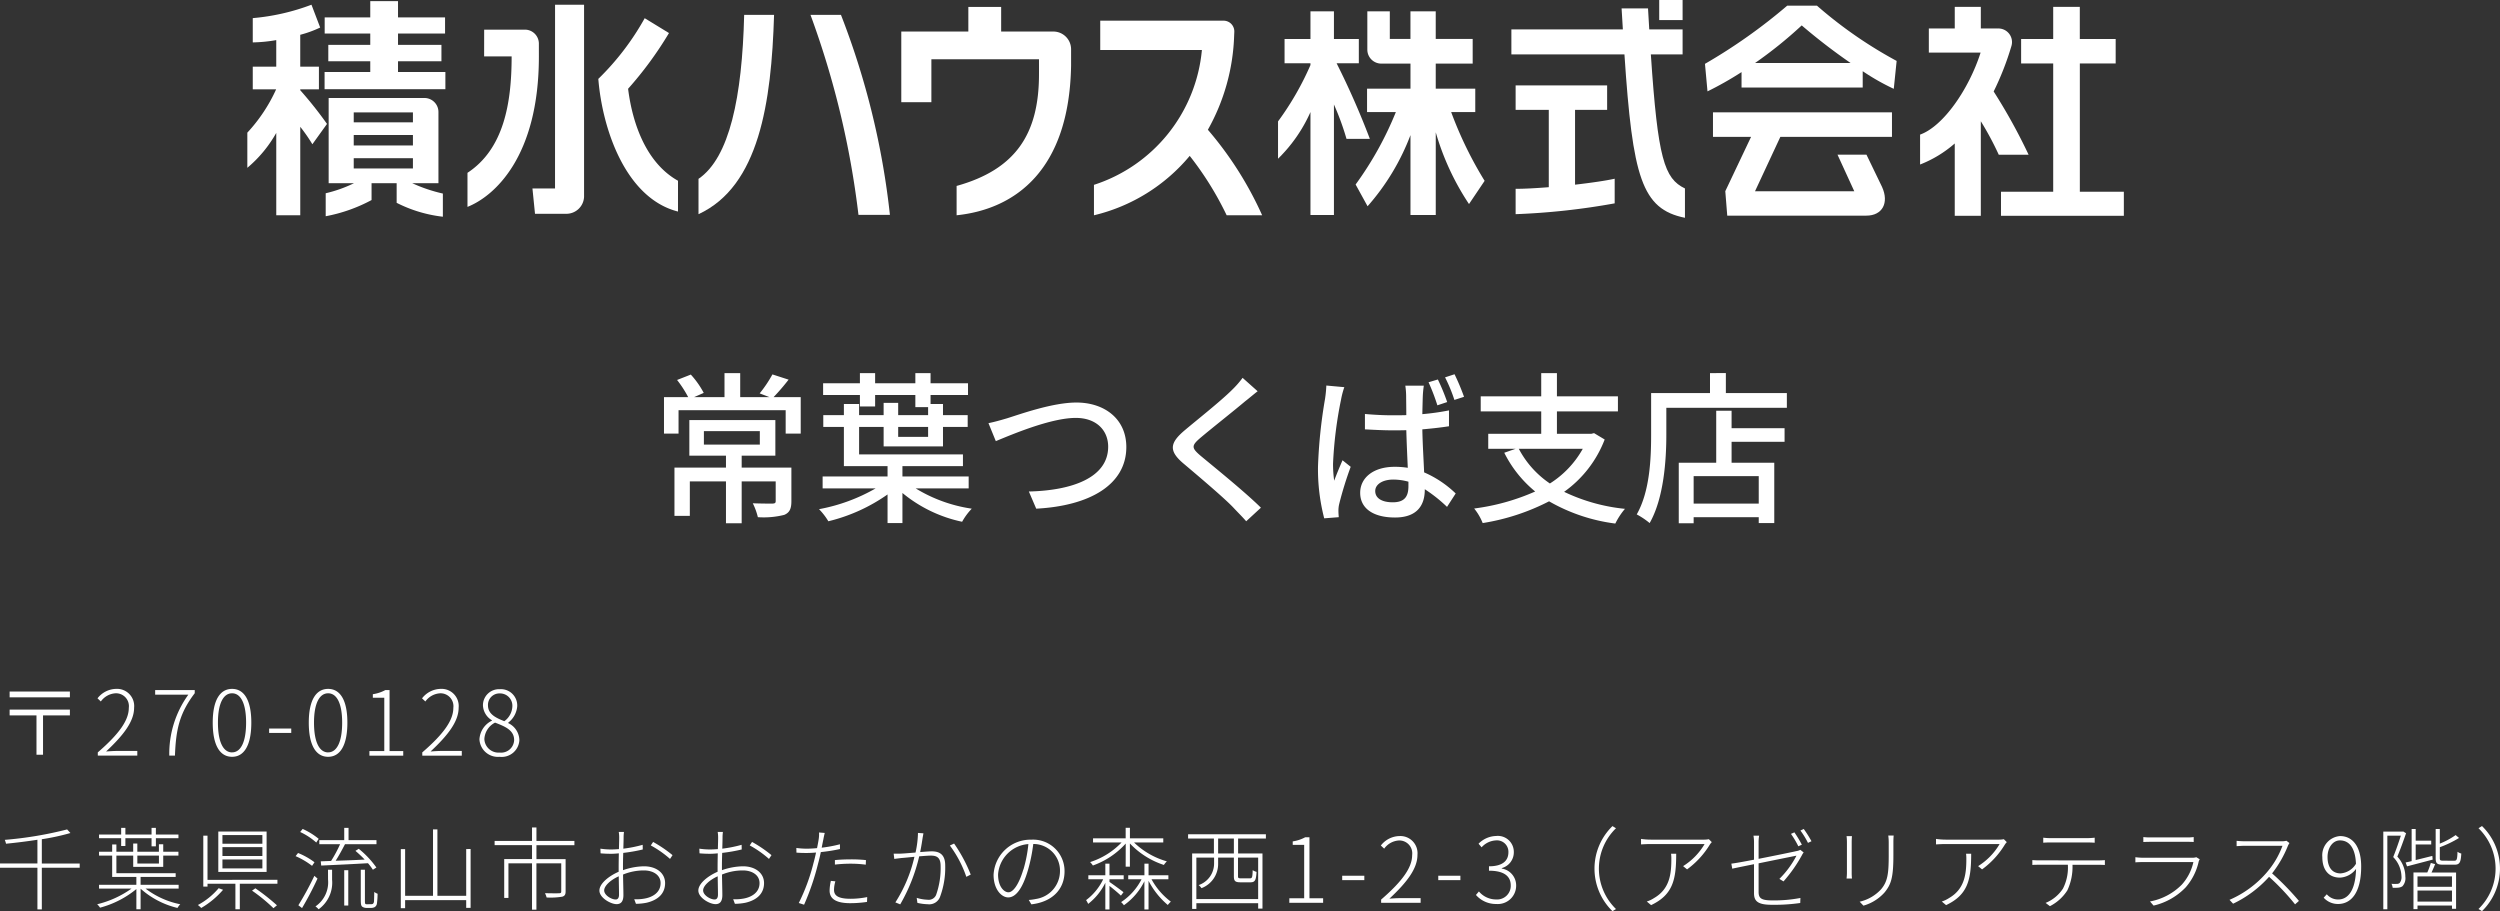 <svg xmlns="http://www.w3.org/2000/svg" width="305.734" height="111.431" viewBox="0 0 305.734 111.431">
  <rect x="0" y="0" width="305.734" height="111.431" fill="#333333" stroke="none"/>
  <g id="footer-add" transform="translate(-300.752 -4899.417)">
    <path id="常葉つくば支店_" data-name="常葉つくば支店　" d="M-73.42-9.68h6.84v1.64h-6.84Zm10.7,4.46H-68.8V-6.68h4.12v-4.36H-75.2v4.36h4.48v1.46h-6.3V.68h1.88V-3.54h4.42V1.58h1.92V-3.54h4.16v2.4c0,.24-.08.3-.4.32-.28,0-1.34,0-2.4-.04a7.912,7.912,0,0,1,.62,1.7A10.329,10.329,0,0,0-63.6.56c.68-.28.88-.78.88-1.68Zm-2.18-8.62a27.047,27.047,0,0,0,1.84-2.14l-1.98-.64A15.2,15.2,0,0,1-66.6-14.3l1.2.46h-3.58v-2.94H-70.9v2.94h-3.72l1.18-.52a10.736,10.736,0,0,0-1.58-2.24l-1.68.66a13.827,13.827,0,0,1,1.36,2.1H-78.3v4.46h1.78v-2.86h13.1v2.86h1.84v-4.46ZM-46-10.2v1.22h-3.66V-10.2Zm4.96,7.52V-4.14h-8.1V-5.4h7.4V-6.84h-12.7V-10.2h3v2.38h7.26V-10.2h3.02v-1.44h-3.02V-13H-45.7v-1.1h4.58v-1.44H-45.7v-1.24h-1.86v1.24h-4.92v-1.24h-1.86v1.24h-4.5v1.44h4.5v1.4h1.86v-1.4h4.92v1.48H-46v.98h-3.66v-1.5h-1.78v1.5h-3V-13H-56.3v1.36h-2.52v1.44h2.52v4.8h5.34v1.26H-58.9v1.46h6.48A21.745,21.745,0,0,1-59.34-.14,7.911,7.911,0,0,1-58.2,1.34a21.287,21.287,0,0,0,7.24-3.28v3.5h1.82V-2.12a16.931,16.931,0,0,0,7.3,3.52A7.507,7.507,0,0,1-40.66-.2a18.155,18.155,0,0,1-6.86-2.48Zm2.42-7.98.9,2.2c1.8-.74,6.68-2.84,9.78-2.84,2.54,0,3.96,1.54,3.96,3.52,0,3.8-4.44,5.36-9.7,5.48l.9,2.1c6.5-.34,11.02-2.9,11.02-7.54,0-3.46-2.7-5.44-6.1-5.44-2.92,0-6.86,1.42-8.46,1.92C-37.06-11.04-37.9-10.8-38.62-10.66ZM-7.54-16.2a11.656,11.656,0,0,1-1.3,1.48c-1.34,1.34-4.22,3.62-5.74,4.9-1.86,1.56-2.06,2.54-.14,4.14,1.82,1.54,5.02,4.24,6.1,5.4C-8.14.24-7.58.78-7.1,1.34L-5.3-.32c-1.94-1.92-5.68-4.94-7.34-6.32-1.18-1-1.18-1.26-.04-2.24,1.4-1.18,4.14-3.34,5.46-4.46.4-.3,1.02-.84,1.52-1.22Zm27.08,2.32a27.765,27.765,0,0,0-1.16-2.76l-1.16.38a18.99,18.99,0,0,1,1.14,2.76Zm-2.06.64A25.793,25.793,0,0,0,16.34-16l-1.14.34a24.936,24.936,0,0,1,1.08,2.82ZM2.7-15.26a14.69,14.69,0,0,1-.16,1.64,60.458,60.458,0,0,0-.86,8.3A23.984,23.984,0,0,0,2.44.98L4.22.84C4.2.6,4.18.3,4.18.1a3.548,3.548,0,0,1,.1-.9,43.73,43.73,0,0,1,1.4-4.52l-1-.8c-.32.74-.72,1.68-1.02,2.5A14.735,14.735,0,0,1,3.52-5.7a49.323,49.323,0,0,1,.98-7.84,10,10,0,0,1,.4-1.52ZM12.74-2.96c0,1.24-.44,1.98-1.92,1.98-1.26,0-2.14-.46-2.14-1.38,0-.82.9-1.4,2.22-1.4a7.048,7.048,0,0,1,1.84.26Zm4.96-9.26a29.759,29.759,0,0,1-3.26.46c.02-.92.04-1.76.06-2.26.02-.4.06-.82.12-1.22H12.36a9.4,9.4,0,0,1,.1,1.26c0,.5.02,1.34.02,2.34-.56.02-1.1.02-1.66.02-1.18,0-2.28-.06-3.4-.16V-9.9c1.16.06,2.24.12,3.38.12.56,0,1.12,0,1.68-.02.04,1.54.12,3.22.18,4.6a10.193,10.193,0,0,0-1.6-.12c-2.64,0-4.22,1.36-4.22,3.18C6.84-.24,8.42.88,11.1.88c2.76,0,3.64-1.56,3.64-3.4v-.06A18.081,18.081,0,0,1,17.46-.42l1.06-1.64a12.994,12.994,0,0,0-3.86-2.58c-.06-1.5-.18-3.3-.22-5.26,1.14-.1,2.24-.22,3.26-.38Zm16.36,4.7a11.835,11.835,0,0,1-4.02,4.24,11.674,11.674,0,0,1-3.8-4.24Zm1.38-1.92-.32.08H30.9V-12.1h7.46v-1.84H30.9v-2.84H28.98v2.84h-7.4v1.84h7.4v2.74H22.5v1.84h3.34l-1.38.48A14.477,14.477,0,0,0,28.24-2.3,26.847,26.847,0,0,1,20.78-.22a6.776,6.776,0,0,1,1.04,1.78A26.918,26.918,0,0,0,29.94-1.1a21.731,21.731,0,0,0,8.1,2.72,8.724,8.724,0,0,1,1.18-1.8,22.322,22.322,0,0,1-7.44-2.08,13.987,13.987,0,0,0,4.96-6.4ZM55.58-.82H47.62V-4.18h7.96ZM52.26-12.18H50.38v6.36H45.8v7.4h1.82V.84h7.96v.72h1.9V-5.82H52.26V-8.38h6.48v-1.66H52.26Zm-.7-2.16v-2.44H49.62v2.44h-7.2v5.08c0,2.86-.14,6.92-1.76,9.76a9.479,9.479,0,0,1,1.58,1.06c1.74-3.06,2.04-7.7,2.04-10.82v-3.28H59.02v-1.8Z" transform="translate(460.254 4961.825)" fill="#fff"/>
    <path id="_270-0128_千葉県流山市おおたかの森西1-2-3_アゼリアテラス9階_" data-name="〒270-0128  千葉県流山市おおたかの森西1-2-3（アゼリアテラス9階）" d="M1.815-7.843v.715h7.37v-.715Zm0,2.211v.715H5.1V-.11H5.9V-4.917H9.185v-.715ZM12.6,0h4.829V-.572h-2.5c-.418,0-.88.033-1.32.066C15.741-2.5,17.039-4.18,17.039-5.863a2.1,2.1,0,0,0-2.222-2.3,2.948,2.948,0,0,0-2.255,1.155l.407.385a2.389,2.389,0,0,1,1.782-1A1.576,1.576,0,0,1,16.39-5.841c0,1.452-1.078,3.1-3.795,5.445ZM21.34,0h.693c.121-3.135.517-5.137,2.42-7.634v-.385h-4.84v.561h4.059A12.345,12.345,0,0,0,21.34,0Zm7.678.143c1.452,0,2.354-1.364,2.354-4.18,0-2.783-.9-4.125-2.354-4.125S26.653-6.82,26.653-4.037C26.653-1.221,27.555.143,29.018.143Zm0-.539c-1.045,0-1.727-1.21-1.727-3.641,0-2.387.682-3.586,1.727-3.586s1.716,1.2,1.716,3.586C30.734-1.606,30.052-.4,29.018-.4ZM33.55-2.772h2.706v-.539H33.55ZM40.766.143c1.452,0,2.354-1.364,2.354-4.18,0-2.783-.9-4.125-2.354-4.125S38.4-6.82,38.4-4.037C38.4-1.221,39.3.143,40.766.143Zm0-.539c-1.045,0-1.727-1.21-1.727-3.641,0-2.387.682-3.586,1.727-3.586s1.716,1.2,1.716,3.586C42.482-1.606,41.8-.4,40.766-.4Zm5.049.4h4.136V-.561H48.279V-8.019h-.517a4.6,4.6,0,0,1-1.529.506v.429h1.4V-.561H45.815Zm6.468,0h4.829V-.572h-2.5c-.418,0-.88.033-1.32.066C55.429-2.5,56.727-4.18,56.727-5.863a2.1,2.1,0,0,0-2.222-2.3A2.948,2.948,0,0,0,52.25-7.007l.407.385a2.389,2.389,0,0,1,1.782-1,1.576,1.576,0,0,1,1.639,1.782c0,1.452-1.078,3.1-3.8,5.445Zm9.471.143a2.169,2.169,0,0,0,2.4-2.035,2.357,2.357,0,0,0-1.364-2.09v-.055a2.8,2.8,0,0,0,1.1-1.991,1.992,1.992,0,0,0-2.123-2.1A1.966,1.966,0,0,0,59.7-6.149a2.214,2.214,0,0,0,1.1,1.826v.044a2.712,2.712,0,0,0-1.529,2.288A2.262,2.262,0,0,0,61.754.143Zm.561-4.356c-1-.4-2-.847-2-1.936a1.4,1.4,0,0,1,1.441-1.463,1.507,1.507,0,0,1,1.54,1.606A2.339,2.339,0,0,1,62.315-4.213ZM61.754-.374a1.731,1.731,0,0,1-1.881-1.65,2.385,2.385,0,0,1,1.309-2.013c1.21.473,2.332.913,2.332,2.134A1.592,1.592,0,0,1,61.754-.374ZM10.384,13.193H5.753v-2.97a27.727,27.727,0,0,0,3.5-.759l-.407-.44A45.719,45.719,0,0,1,1.221,10.3a2.634,2.634,0,0,1,.154.473c1.232-.121,2.563-.286,3.839-.484v2.9H.638v.517H5.214v5.1h.539v-5.1h4.631Zm5.071-2.145h.517V10.1h3.2v.99H19.7V10.1h2.761V9.651H19.7V8.837h-.528v.814h-3.2V8.837h-.517v.814H12.749V10.1h2.706Zm4.62,1.177v.968h-2.64v-.968Zm2.409,4.037V15.8H17.831v-.968h4.29v-.451H14.872V12.225h2.057V13.6H20.6V12.225h1.859v-.473H20.6v-.913h-.528v.913h-2.64v-1h-.506v1H14.872v-.891h-.517v.891H12.749v.473h1.606v2.607h2.959V15.8H12.749v.462H16.72a12.148,12.148,0,0,1-4.2,1.914,2.149,2.149,0,0,1,.352.418,11.763,11.763,0,0,0,4.444-2.277v2.475h.517V16.273a10.411,10.411,0,0,0,4.51,2.354,2.212,2.212,0,0,1,.341-.451,10.312,10.312,0,0,1-4.246-1.914Zm10.241-5.489H27.841V9.717h4.884Zm0,1.5H27.841V11.191h4.884Zm0,1.518H27.841V12.7h4.884Zm.517-4.51H27.335v4.939h5.907Zm-5.863,6.93a8.687,8.687,0,0,1-2.541,2.057,3.289,3.289,0,0,1,.407.363,10.547,10.547,0,0,0,2.673-2.222Zm4.081.3a20.3,20.3,0,0,1,2.618,2.145l.429-.352a25.475,25.475,0,0,0-2.64-2.079Zm-5.445-1.32v-5.4H25.5V16.02h.517v-.352h3.41v3.124h.539V15.668h4.6v-.484Zm13.849-2.266.055.517c1.485-.066,3.641-.165,5.72-.286a6.954,6.954,0,0,1,.6.8l.429-.275a11.437,11.437,0,0,0-2.156-2.288l-.407.253a14.53,14.53,0,0,1,1.133,1.067c-1.232.066-2.475.11-3.553.143.385-.594.8-1.364,1.144-2.024h3.85v-.495H43.263v-1.5h-.528v1.5H39.688v.495h2.541a15.9,15.9,0,0,1-1.1,2.046Zm-.253-2.75a8.552,8.552,0,0,0-1.958-1.21l-.308.374a8.028,8.028,0,0,1,1.969,1.287ZM39.1,13.039a8.806,8.806,0,0,0-2.013-1.133l-.3.385a9.439,9.439,0,0,1,2.013,1.188ZM39.083,14.7a37.2,37.2,0,0,1-1.958,3.6l.451.341a39.47,39.47,0,0,0,1.892-3.608Zm1.672.451a3.567,3.567,0,0,1-1.54,3.289,1.688,1.688,0,0,1,.385.352,4.013,4.013,0,0,0,1.65-3.63v-1.21h-.5Zm1.98,3.179h.495V14.007h-.495Zm2.827-.154a.489.489,0,0,1-.231-.033c-.055-.055-.066-.176-.066-.44V13.952h-.506V17.6c0,.616.044.759.187.88a.94.94,0,0,0,.517.143h.528a.975.975,0,0,0,.473-.1.612.612,0,0,0,.264-.4,9.271,9.271,0,0,0,.088-1.232,1.6,1.6,0,0,1-.407-.22c-.011.55-.022.968-.033,1.144a.445.445,0,0,1-.132.308.563.563,0,0,1-.3.044Zm12.089-6.754v5.72h-3.52V9.024h-.539v8.118h-3.41V11.433h-.528V18.66h.528v-.99h7.469v.946h.539V11.422Zm13.233-.473v-.517H66.242V8.782H65.7v1.65H61.127v.517H65.7v1.7H62.3v4.752h.517V13.171H65.7v5.665h.539V13.171h3.036V16.6c0,.165-.044.22-.253.231s-.869.011-1.738-.011a2.58,2.58,0,0,1,.2.528,8.753,8.753,0,0,0,1.925-.1c.308-.1.4-.275.4-.649V12.654H66.242v-1.7Zm5.049,6.644c-.517,0-1.408-.517-1.408-1.111,0-.561.781-1.276,1.782-1.727.011.891.033,1.782.033,2.255C76.34,17.351,76.219,17.593,75.933,17.593Zm.891-3.949c0-.506.011-1.144.033-1.749a19.7,19.7,0,0,0,2.387-.418l-.011-.572a15.474,15.474,0,0,1-2.365.473c.022-.638.033-1.177.033-1.408s.022-.44.044-.638h-.638a4,4,0,0,1,.055.66c0,.2-.011.759-.033,1.441-.341.022-.671.044-.946.044a9.1,9.1,0,0,1-1.32-.1l.022.572c.374.033.8.055,1.309.055.264,0,.583-.022.924-.055-.011.605-.022,1.232-.022,1.738V14.2c-1.188.517-2.354,1.441-2.354,2.3,0,.88,1.375,1.661,2.1,1.661.517,0,.836-.3.836-1.111,0-.539-.033-1.562-.044-2.508A6.655,6.655,0,0,1,79.4,14.04c1.067,0,2.024.528,2.024,1.551,0,1.144-.968,1.716-1.969,1.892a5.523,5.523,0,0,1-1.254.077l.209.561a6.8,6.8,0,0,0,1.3-.132c1.353-.319,2.266-1.078,2.266-2.409,0-1.188-1.034-2.046-2.574-2.046a8.048,8.048,0,0,0-2.574.473Zm3.4-2.662a12.514,12.514,0,0,1,2.354,1.65l.308-.462a15.957,15.957,0,0,0-2.376-1.617Zm7.81,6.611c-.517,0-1.408-.517-1.408-1.111,0-.561.781-1.276,1.782-1.727.011.891.033,1.782.033,2.255C88.44,17.351,88.319,17.593,88.033,17.593Zm.891-3.949c0-.506.011-1.144.033-1.749a19.7,19.7,0,0,0,2.387-.418l-.011-.572a15.473,15.473,0,0,1-2.365.473C88.99,10.74,89,10.2,89,9.97s.022-.44.044-.638h-.638a4,4,0,0,1,.055.66c0,.2-.011.759-.033,1.441-.341.022-.671.044-.946.044a9.1,9.1,0,0,1-1.32-.1l.022.572c.374.033.8.055,1.309.055.264,0,.583-.022.924-.055-.011.605-.022,1.232-.022,1.738V14.2c-1.188.517-2.354,1.441-2.354,2.3,0,.88,1.375,1.661,2.1,1.661.517,0,.836-.3.836-1.111,0-.539-.033-1.562-.044-2.508A6.655,6.655,0,0,1,91.5,14.04c1.067,0,2.024.528,2.024,1.551,0,1.144-.968,1.716-1.969,1.892a5.523,5.523,0,0,1-1.254.077l.209.561a6.8,6.8,0,0,0,1.3-.132c1.353-.319,2.266-1.078,2.266-2.409,0-1.188-1.034-2.046-2.574-2.046a8.048,8.048,0,0,0-2.574.473Zm3.4-2.662a12.514,12.514,0,0,1,2.354,1.65l.308-.462a15.958,15.958,0,0,0-2.376-1.617Zm10.417,2.343a16.959,16.959,0,0,1,1.958-.11,13.586,13.586,0,0,1,1.815.121l.022-.561a16.8,16.8,0,0,0-1.87-.088c-.693,0-1.386.033-1.925.088Zm.616-2.486a16.031,16.031,0,0,1-2.233.418c.077-.385.143-.737.209-1.034.033-.2.11-.561.165-.77l-.7-.055a3.7,3.7,0,0,1-.033.77c-.033.242-.11.66-.209,1.144-.462.044-.891.066-1.265.066a9.066,9.066,0,0,1-1.265-.088l.011.572c.407.033.781.044,1.232.044.352,0,.748-.022,1.166-.055-.1.451-.209.924-.319,1.309a23.7,23.7,0,0,1-1.793,4.862l.649.209a30.315,30.315,0,0,0,1.694-4.961c.132-.484.253-.99.352-1.474a20.391,20.391,0,0,0,2.343-.374Zm-1.111,4.477a5.765,5.765,0,0,0-.154,1.188c0,1.067.88,1.54,2.53,1.54a13.865,13.865,0,0,0,2.046-.154l.022-.594a10.1,10.1,0,0,1-2.057.209c-1.771,0-2-.572-2-1.111a3.78,3.78,0,0,1,.165-1.023ZM112.9,9.453a11.819,11.819,0,0,1-.3,2.4c-.726.055-1.441.121-1.815.132-.308.011-.539.011-.858,0l.077.649c.253-.044.627-.077.836-.11.33-.022.968-.088,1.628-.154a17.526,17.526,0,0,1-2.332,5.577l.594.242a21.335,21.335,0,0,0,2.321-5.874c.572-.044,1.1-.088,1.419-.088.693,0,1.2.2,1.2,1.265a9.8,9.8,0,0,1-.55,3.531.97.97,0,0,1-1.034.6,5.032,5.032,0,0,1-1.342-.231l.088.616a6.292,6.292,0,0,0,1.265.165,1.411,1.411,0,0,0,1.485-.858,10.208,10.208,0,0,0,.649-3.894c0-1.419-.792-1.716-1.661-1.716-.275,0-.814.044-1.4.088.143-.693.264-1.5.308-1.793.033-.176.066-.341.088-.5Zm3.9,1.54a13.868,13.868,0,0,1,2.013,3.828l.539-.275a18.54,18.54,0,0,0-2.035-3.795Zm8.987,2.926c-.616,2.057-1.331,2.794-1.826,2.794s-1.265-.638-1.265-2.178a4.005,4.005,0,0,1,3.707-3.718A16.838,16.838,0,0,1,125.8,13.919Zm.979,4.268c2.486-.286,4.059-1.771,4.059-4.048a3.838,3.838,0,0,0-4.048-3.861,4.523,4.523,0,0,0-4.631,4.3c0,1.771.968,2.761,1.793,2.761.9,0,1.738-1.034,2.4-3.3A20.282,20.282,0,0,0,127,10.806a3.246,3.246,0,0,1,3.267,3.322,3.449,3.449,0,0,1-2.937,3.4,6.077,6.077,0,0,1-.88.121ZM138.3,13.578h.517V10.74a9.962,9.962,0,0,0,4.158,2.629,2.343,2.343,0,0,1,.363-.44,9.48,9.48,0,0,1-4.015-2.31H142.9v-.506H138.82V8.826H138.3v1.287H134.31v.506H137.8a9.19,9.19,0,0,1-3.85,2.4,2.465,2.465,0,0,1,.341.418,9.8,9.8,0,0,0,4.015-2.684Zm-.264,3.124c-.242-.2-1.287-.968-1.716-1.254v-.33h1.738v-.484h-1.738V13.215h-.506v1.419h-2.079v.484h1.815a6.884,6.884,0,0,1-2.09,2.552,3.1,3.1,0,0,1,.253.462,7.351,7.351,0,0,0,2.1-2.585v3.267h.506V15.932c.484.374,1.144.935,1.4,1.188Zm5.489-1.584v-.484H141.1V13.215h-.506v1.419h-1.98v.484h1.628a7.316,7.316,0,0,1-2.5,2.794,2.251,2.251,0,0,1,.341.385,7.838,7.838,0,0,0,2.508-2.937v3.454h.506V15.305a9.713,9.713,0,0,0,2.354,2.959,3.282,3.282,0,0,1,.374-.407,8.471,8.471,0,0,1-2.365-2.739Zm8.008-3.157h-1.925V10.135h1.925Zm2.97,5.577h-7.557V12.467h2.167v.748a2.785,2.785,0,0,1-1.892,2.618,1.633,1.633,0,0,1,.352.374,3.165,3.165,0,0,0,2.035-2.992v-.748h1.925v2.288c0,.605.176.737.836.737h1.188c.55,0,.693-.242.748-1.276a1.823,1.823,0,0,1-.473-.209c-.022.9-.077,1-.341,1h-1.078c-.319,0-.374-.044-.374-.253V12.467h2.464Zm.946-7.4V9.618h-9.515v.517h3.157v1.826h-2.662v6.787h.517v-.7h7.557v.66h.528V11.961h-2.981V10.135ZM158.312,18h4.136v-.561h-1.672V9.981h-.517a4.6,4.6,0,0,1-1.529.506v.429h1.4v6.523h-1.815Zm6.468-2.772h2.706v-.539H164.78ZM169.543,18h4.829v-.572h-2.5c-.418,0-.88.033-1.32.066,2.134-1.991,3.432-3.674,3.432-5.357a2.1,2.1,0,0,0-2.222-2.3,2.948,2.948,0,0,0-2.255,1.155l.407.385a2.389,2.389,0,0,1,1.782-1,1.576,1.576,0,0,1,1.639,1.782c0,1.452-1.078,3.1-3.795,5.445Zm6.985-2.772h2.706v-.539h-2.706Zm7.106,2.915a2.243,2.243,0,0,0,2.42-2.266,2.09,2.09,0,0,0-1.76-2.068v-.055a2,2,0,0,0,1.474-1.98A1.952,1.952,0,0,0,183.6,9.827a3.116,3.116,0,0,0-2.145.946l.374.44a2.516,2.516,0,0,1,1.76-.847,1.4,1.4,0,0,1,1.518,1.452c0,.957-.616,1.716-2.376,1.716v.539c1.914,0,2.662.726,2.662,1.8a1.669,1.669,0,0,1-1.782,1.716,2.743,2.743,0,0,1-2.112-.979l-.363.429A3.243,3.243,0,0,0,183.634,18.143Zm14.2.88.429-.264a6.881,6.881,0,0,1,0-9.878l-.429-.264a7.253,7.253,0,0,0,0,10.406ZM205,12a4.876,4.876,0,0,1,.033.682c0,1.848-.231,3.652-2.123,4.741a3.574,3.574,0,0,1-.88.418l.528.44c2.695-1.276,3.069-3.157,3.069-6.281Zm4.62-1.782a2.822,2.822,0,0,1-.55.055h-6.545a8.542,8.542,0,0,1-1.2-.088v.671c.385-.022.814-.044,1.2-.044H209.1a7.9,7.9,0,0,1-2.629,2.7l.484.4a10.523,10.523,0,0,0,2.794-3.047,2.015,2.015,0,0,1,.231-.286Zm11.374.671a15.2,15.2,0,0,0-.913-1.507l-.418.187a11.252,11.252,0,0,1,.9,1.518Zm-5.291-.242a4.652,4.652,0,0,1,.066-.858h-.693a4.582,4.582,0,0,1,.066.858v2.079c-1.21.231-2.288.429-2.772.484l.11.616c.44-.1,1.474-.308,2.662-.55V16.8c0,.946.385,1.441,2.167,1.441a22.182,22.182,0,0,0,3.487-.22l.022-.616a16.967,16.967,0,0,1-3.41.3c-1.375,0-1.705-.253-1.705-1.045V13.171c2.156-.44,4.543-.924,4.631-.935a11.214,11.214,0,0,1-2.09,2.838l.506.308a17.568,17.568,0,0,0,2.244-3.19,1.9,1.9,0,0,1,.22-.352l-.407-.319a1.582,1.582,0,0,1-.473.154c-.429.1-2.618.55-4.631.946Zm5.115-1.485a9.856,9.856,0,0,1,.924,1.507l.429-.2a13.6,13.6,0,0,0-.946-1.5Zm5.643.682a5.854,5.854,0,0,1,.044.759V14.26a6.311,6.311,0,0,1-.044.77h.66a7.2,7.2,0,0,1-.033-.77V10.608c0-.209.011-.572.033-.759Zm5.1-.077a6.487,6.487,0,0,1,.055.858v1.54c0,2.288-.132,3.223-.935,4.18a5.089,5.089,0,0,1-2.618,1.518l.462.484a5.481,5.481,0,0,0,2.585-1.617c.781-.968,1.078-1.749,1.078-4.554V10.63c0-.319.011-.616.033-.858ZM241.076,12a4.876,4.876,0,0,1,.033.682c0,1.848-.231,3.652-2.123,4.741a3.574,3.574,0,0,1-.88.418l.528.44C241.329,17.01,241.7,15.129,241.7,12Zm4.62-1.782a2.822,2.822,0,0,1-.55.055H238.6a8.542,8.542,0,0,1-1.2-.088v.671c.385-.022.814-.044,1.2-.044h6.578a7.9,7.9,0,0,1-2.629,2.7l.484.4a10.523,10.523,0,0,0,2.794-3.047,2.016,2.016,0,0,1,.231-.286Zm10.175.4c.275,0,.638.011.935.033v-.616a9.059,9.059,0,0,1-.935.055h-4.477a7.118,7.118,0,0,1-.88-.055v.616c.253-.022.55-.033.9-.033Zm-5.8,2.189c-.341,0-.6-.011-.891-.033v.594c.3-.022.561-.022.891-.022h3.454a5.666,5.666,0,0,1-.6,2.915,4.626,4.626,0,0,1-2.123,1.749l.528.4a5.488,5.488,0,0,0,2.134-1.936,6.8,6.8,0,0,0,.627-3.124h3.179c.253,0,.561.011.781.022v-.594c-.253.022-.55.033-.781.033Zm19.162-.385a1.539,1.539,0,0,1-.5.066h-6.006a7.9,7.9,0,0,1-.946-.066v.627c.352-.022.693-.033.946-.033h6.149a6.1,6.1,0,0,1-1.408,2.75,7.34,7.34,0,0,1-3.9,2.068l.44.506a7.907,7.907,0,0,0,3.938-2.244,7.135,7.135,0,0,0,1.584-3.168,1.734,1.734,0,0,1,.121-.253Zm-6.479-1.859c.286-.011.572-.022.891-.022h4.378c.352,0,.649,0,.891.022V9.959a6.788,6.788,0,0,1-.88.044h-4.389a7.31,7.31,0,0,1-.891-.044Zm17.5-.154a2.3,2.3,0,0,1-.638.066h-4.455c-.341,0-.935-.044-1-.055v.649c.055,0,.649-.044,1-.044h4.609a10.472,10.472,0,0,1-1.936,3.278,12.6,12.6,0,0,1-4.543,3.333l.44.473a13.951,13.951,0,0,0,4.4-3.289,28.484,28.484,0,0,1,3.179,3.366l.473-.418A33.092,33.092,0,0,0,278.5,14.4a13.7,13.7,0,0,0,1.925-3.344,1.916,1.916,0,0,1,.2-.363Zm6.633,3.993c-1.111,0-1.606-.847-1.606-2s.649-2.035,1.518-2.035c1.254,0,1.892,1.111,1.958,2.86A2.4,2.4,0,0,1,286.891,14.4Zm-2.079,2.97a2.342,2.342,0,0,0,1.771.77c1.463,0,2.816-1.21,2.816-4.587,0-2.42-1.034-3.718-2.585-3.718a2.353,2.353,0,0,0-2.167,2.563c0,1.628.825,2.519,2.167,2.519a2.612,2.612,0,0,0,1.958-1.067c-.066,2.772-1.067,3.74-2.178,3.74a1.8,1.8,0,0,1-1.4-.638Zm9.724-8.1-.077.022h-2.354v9.493h.495v-9h1.65c-.242.759-.583,1.749-.935,2.618a3.545,3.545,0,0,1,1.012,2.354,1.14,1.14,0,0,1-.231.825.537.537,0,0,1-.352.1,4.284,4.284,0,0,1-.638-.011,1.419,1.419,0,0,1,.143.484,4.626,4.626,0,0,0,.682-.011,1.1,1.1,0,0,0,.506-.165,1.437,1.437,0,0,0,.363-1.177,3.6,3.6,0,0,0-.979-2.453c.374-.9.77-1.991,1.067-2.86Zm3.564,2.992c-.7.176-1.408.352-2.035.506V10.861h1.9V10.4h-1.9V8.969h-.495V12.9c-.264.066-.517.121-.737.165l.176.473c.88-.231,2.035-.528,3.135-.825Zm2.4,3.773h-4.213V14.766H300.5Zm-4.213,1.815V16.5H300.5v1.353Zm1.628-4.73a8.451,8.451,0,0,1-.429,1.166H295.79V18.77h.495v-.44H300.5v.4H301V14.293h-3c.143-.308.3-.671.44-1.023Zm1.529-.275c-.374,0-.429-.055-.429-.308V11.2a12.987,12.987,0,0,0,2.354-1.133l-.418-.352a9.165,9.165,0,0,1-1.936,1.045V8.969h-.506v3.575c0,.649.187.792.9.792h1.419c.605,0,.759-.275.814-1.364a1.2,1.2,0,0,1-.462-.22c-.033.968-.088,1.1-.407,1.1Zm4.73-4.235-.429.264a6.881,6.881,0,0,1,0,9.878l.429.264a7.253,7.253,0,0,0,0-10.406Z" transform="translate(300.114 4991.826)" fill="#fff"/>
    <g id="do-footer-logo_pc" transform="translate(249.339 4896.548)">
      <g id="グループ_46087" data-name="グループ 46087" transform="translate(81.658 2.869)">
        <g id="グループ_46085" data-name="グループ 46085">
          <path id="パス_17383" data-name="パス 17383" d="M202.546,16.764a44.661,44.661,0,0,0,5-6.815l-2.969-1.816a32.156,32.156,0,0,1-5.673,7.423c.51,6.3,3.419,14.622,9.745,16.223V28.012C204.842,25.881,203.1,21.189,202.546,16.764Z" transform="translate(-155.979 -5.908)" fill="#fff"/>
          <path id="パス_17384" data-name="パス 17384" d="M218.469,27.538V31.86c7.425-3.427,8.917-13.672,9.24-24.373h-3.656C223.806,17.541,222.263,24.951,218.469,27.538Z" transform="translate(-163.291 -5.666)" fill="#fff"/>
          <path id="パス_17385" data-name="パス 17385" d="M240.333,7.486a107.366,107.366,0,0,1,5.867,24.46h3.847a95.75,95.75,0,0,0-5.987-24.46Z" transform="translate(-171.46 -5.666)" fill="#fff"/>
          <path id="パス_17386" data-name="パス 17386" d="M312.826,10.411l.018-.415a1.315,1.315,0,0,0-1.327-1.378H296.448v3.589H308.88a19.185,19.185,0,0,1-13.2,16.487v3.723a21.822,21.822,0,0,0,11.71-7.266,38.855,38.855,0,0,1,4.519,7.266h4.341a43.14,43.14,0,0,0-6.639-10.46,25.1,25.1,0,0,0,3.215-11.546Z" transform="translate(-192.141 -6.089)" fill="#fff"/>
          <path id="パス_17387" data-name="パス 17387" d="M276.658,8.944h-6.385V5.931H266.26v3.01h-8.2v8.644h3.68V12.331H274.9c0,.251.005,1.6,0,1.839,0,7.338-2.892,11.65-10.075,13.654v3.588c7.159-.747,13.78-5.5,14-18.3v-2a2.17,2.17,0,0,0-2.167-2.17Z" transform="translate(-178.083 -5.085)" fill="#fff"/>
          <path id="パス_17388" data-name="パス 17388" d="M182.09,12.027a1.712,1.712,0,0,0-1.707-1.659H175.4l-.005,3.275h3.364c0,5.769-.973,11.328-5.4,14.235v4.166c3.258-1.293,8.733-6.092,8.733-18.4Z" transform="translate(-146.435 -6.743)" fill="#fff"/>
          <path id="パス_17389" data-name="パス 17389" d="M188.808,27.97h-2.762l.313,3.1H190.2A2.165,2.165,0,0,0,192.358,29V5.5h-3.547Z" transform="translate(-151.176 -4.924)" fill="#fff"/>
          <path id="パス_17390" data-name="パス 17390" d="M154.441,12.159h5.31V10.15h-5.31V8.768h5.753V6.793h-5.753V4.807h-3.394V6.793h-5.575V8.768h5.575V10.15h-5.132v2.009h5.132v1.315H145.46v2.1h14.774V13.474H154.44Z" transform="translate(-136.011 -4.665)" fill="#fff"/>
          <path id="パス_17391" data-name="パス 17391" d="M136.847,15.96v-.114h2.284V13.079h-2.284v-3.9a13.85,13.85,0,0,0,2.438-.887L138.22,5.5a26.629,26.629,0,0,1-7.18,1.64v2.97a18.243,18.243,0,0,0,2.873-.282v3.251H131.04v2.768h2.86a19.8,19.8,0,0,1-3.524,5.3v4.3a15.478,15.478,0,0,0,3.538-4.27V31.25h2.935V20.433a19.887,19.887,0,0,1,1.481,2.133l1.789-2.487a47.847,47.847,0,0,0-3.271-4.12Z" transform="translate(-130.374 -4.924)" fill="#fff"/>
          <path id="パス_17392" data-name="パス 17392" d="M156.348,34.133h3.121V25.42a1.714,1.714,0,0,0-1.709-1.707H146.042v10.42h3.1a16.341,16.341,0,0,1-3.461,1.23v2.811a19.4,19.4,0,0,0,5.608-1.98V34.133h3.069v2.4a16.6,16.6,0,0,0,5.652,1.7V35.4a18.93,18.93,0,0,1-3.758-1.272Zm-7.239-8.661h7.239v1.216h-7.239Zm0,2.767h7.239v1.282h-7.239Zm0,4.094V31.075h7.239v1.258Z" transform="translate(-136.095 -11.729)" fill="#fff"/>
          <path id="パス_17393" data-name="パス 17393" d="M338.785,13.145H341.5V10.173h-3.044V6.791h-2.871v3.382h-3.167v2.971h3.167v.219a35.413,35.413,0,0,1-3.966,6.89v4.565a18.457,18.457,0,0,0,3.966-5.707V31.7h2.871V18.186a32.124,32.124,0,0,1,1.536,4.2h2.856a97.371,97.371,0,0,0-4.063-9.238Z" transform="translate(-205.569 -5.406)" fill="#fff"/>
          <path id="パス_17394" data-name="パス 17394" d="M465.98,16.265a34.759,34.759,0,0,0,2.159-5.518,1.664,1.664,0,0,0-1.677-2.18c-.014,0-.027-.006-.042-.006h-2.012V5.921H461.22v2.64h-3.17v2.955h6.33c-1.411,4.423-4.537,9-7.4,10.027V25.2a14.343,14.343,0,0,0,4.239-2.574V31.47h3.188V19.909A37.236,37.236,0,0,1,466.6,24h3.649a69.144,69.144,0,0,0-4.269-7.73Z" transform="translate(-252.411 -5.081)" fill="#fff"/>
          <rect id="長方形_35126" data-name="長方形 35126" width="2.859" height="2.455" transform="translate(172.667)" fill="#fff"/>
          <path id="パス_17395" data-name="パス 17395" d="M394.236,11.849h3.883V8.79h-4.078q-.071-1.231-.15-2.568h-3.232c.054.887.1,1.742.155,2.568H377.18v3.058h13.827c1,15.007,2.109,18.919,7.4,19.981V28.241C395.877,27.025,395.091,24.6,394.236,11.849Z" transform="translate(-222.593 -5.194)" fill="#fff"/>
          <path id="パス_17396" data-name="パス 17396" d="M361.4,19.111V16.246h-4.835v-3.06h4.518V10.168h-4.518V6.791h-3.092v3.377h-2.524V6.791H348.2v4.684a1.713,1.713,0,0,0,1.712,1.711h3.564v3.06h-5.31v2.866h3.522a41.3,41.3,0,0,1-4.921,8.857l1.463,2.661a28.283,28.283,0,0,0,5.246-8.7V31.7h3.092V21.585a31.568,31.568,0,0,0,4.066,8.775l1.91-2.837a47.187,47.187,0,0,1-4.092-8.411Z" transform="translate(-211.229 -5.406)" fill="#fff"/>
          <path id="パス_17397" data-name="パス 17397" d="M416.541,29.514H421.2l-3.153,6.645.239,2.99H435.3c1.962,0,2.8-1.566,1.917-3.512l-1.906-3.946h-3.542l2.053,4.478H421.681l3.1-6.654h13.65v-3H416.541Z" transform="translate(-237.3 -12.778)" fill="#fff"/>
          <path id="パス_17398" data-name="パス 17398" d="M385.276,24.244H389.2V21.249H378.009v2.995h4.055V33.7c-1.5.119-2.928.2-4.055.2V37a85.325,85.325,0,0,0,12.114-1.323V32.664c-1.038.232-2.852.5-4.847.728Z" transform="translate(-222.903 -10.808)" fill="#fff"/>
          <path id="パス_17399" data-name="パス 17399" d="M425.039,5.684A67.229,67.229,0,0,1,414.978,12.8l.309,3.368a41.063,41.063,0,0,0,4.163-2.358V15.7h14.818v-2a27.776,27.776,0,0,0,3.8,2.157l.35-3.413a53.259,53.259,0,0,1-9.745-6.758ZM421.1,12.7a52.048,52.048,0,0,0,5.71-4.6,72.352,72.352,0,0,0,5.979,4.6Z" transform="translate(-236.716 -4.993)" fill="#fff"/>
          <path id="パス_17400" data-name="パス 17400" d="M482.418,28.53V12.842H486.8V9.854h-4.386V5.921H479.16V9.854h-3.923v2.987h3.923V28.53h-6.384v2.943H487.8V28.53Z" transform="translate(-258.312 -5.081)" fill="#fff"/>
        </g>
      </g>
    </g>
  </g>
</svg>
